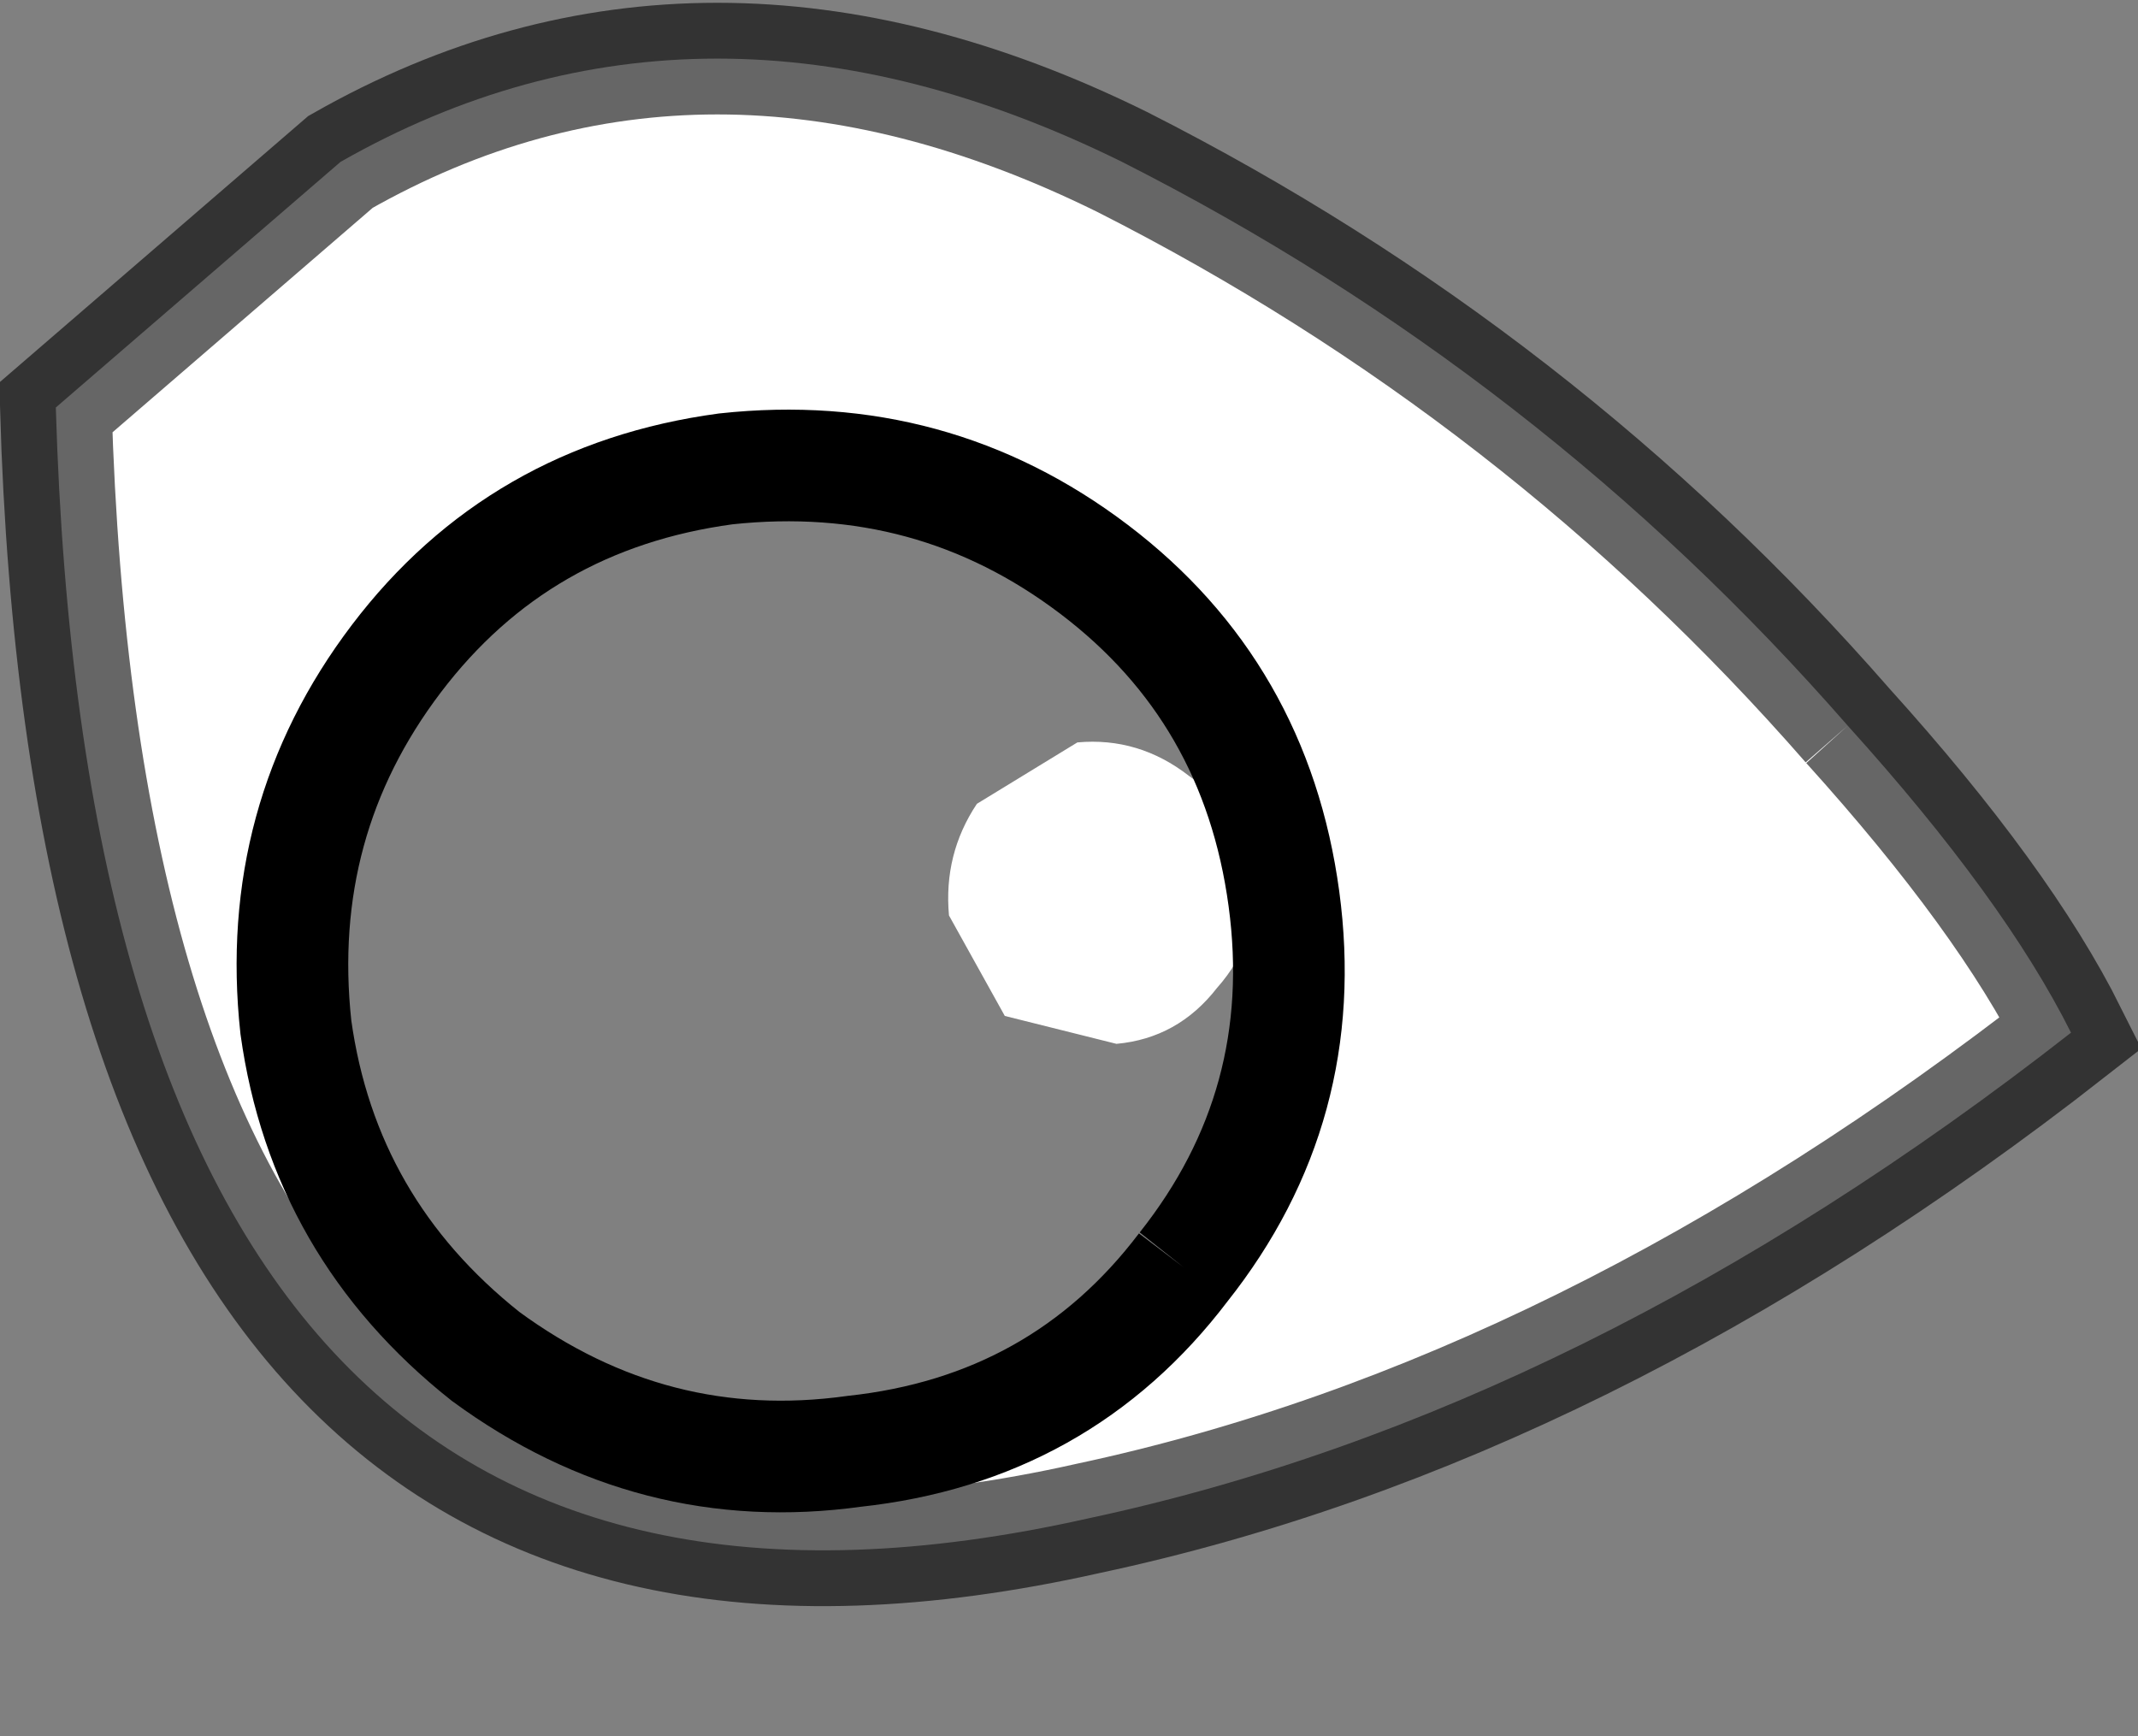 <?xml version="1.0" encoding="UTF-8" standalone="no"?>
<svg xmlns:xlink="http://www.w3.org/1999/xlink" height="15.55px" width="19.15px" xmlns="http://www.w3.org/2000/svg">
  <rect width="100%" height="100%" fill="#808080" stroke="none"/>
  <g transform="matrix(1.0, 0.0, 0.0, 1.0, 9.5, 7.2)">
    <path d="M7.05 -0.7 Q8.45 0.85 9.05 2.05 4.7 5.45 0.25 6.4 -8.65 8.4 -9.0 -3.55 L-6.45 -5.75 Q-3.2 -7.6 0.55 -5.75 4.3 -3.85 7.05 -0.7 M1.15 -0.25 Q1.65 0.1 1.7 0.65 1.8 1.2 1.4 1.65 1.05 2.1 0.5 2.15 L-0.5 1.9 -1.0 1.0 Q-1.05 0.45 -0.75 0.0 L0.15 -0.55 Q0.7 -0.6 1.15 -0.25 M1.1 4.15 Q2.25 2.7 2.0 0.85 1.75 -1.0 0.3 -2.1 -1.15 -3.2 -3.0 -3.0 -4.85 -2.75 -5.95 -1.3 -7.05 0.15 -6.85 2.0 -6.6 3.8 -5.15 4.95 -3.65 6.05 -1.85 5.8 0.0 5.6 1.1 4.15" fill="#ffffff" fill-rule="evenodd" stroke="none"/>
    <path d="M1.15 -0.25 Q0.7 -0.6 0.15 -0.55 L-0.75 0.0 Q-1.05 0.45 -1.0 1.0 L-0.5 1.9 0.5 2.15 Q1.05 2.1 1.4 1.65 1.8 1.2 1.7 0.65 1.65 0.1 1.15 -0.25 M1.1 4.15 Q0.0 5.6 -1.85 5.8 -3.65 6.05 -5.15 4.95 -6.6 3.8 -6.85 2.0 -7.05 0.15 -5.95 -1.3 -4.85 -2.75 -3.0 -3.0 -1.15 -3.2 0.3 -2.1 1.75 -1.0 2.0 0.85 2.25 2.7 1.1 4.15" fill="#ffffff" fill-opacity="0.0" fill-rule="evenodd" stroke="none"/>
    <path d="M7.05 -0.7 Q8.45 0.85 9.05 2.05 4.7 5.45 0.25 6.4 -8.65 8.4 -9.0 -3.55 L-6.45 -5.75 Q-3.2 -7.6 0.55 -5.75 4.3 -3.85 7.05 -0.7" fill="none" stroke="#000000" stroke-linecap="butt" stroke-linejoin="miter-clip" stroke-miterlimit="10.0" stroke-opacity="0.6" stroke-width="1.0"/>
    <path d="M1.1 4.15 Q0.0 5.6 -1.85 5.8 -3.65 6.05 -5.15 4.95 -6.6 3.8 -6.85 2.0 -7.05 0.15 -5.95 -1.3 -4.85 -2.75 -3.0 -3.0 -1.15 -3.2 0.3 -2.1 1.75 -1.0 2.0 0.85 2.25 2.7 1.1 4.15" fill="none" stroke="#000000" stroke-linecap="butt" stroke-linejoin="miter-clip" stroke-miterlimit="10.0" stroke-width="1.0"/>
  </g>
</svg>
